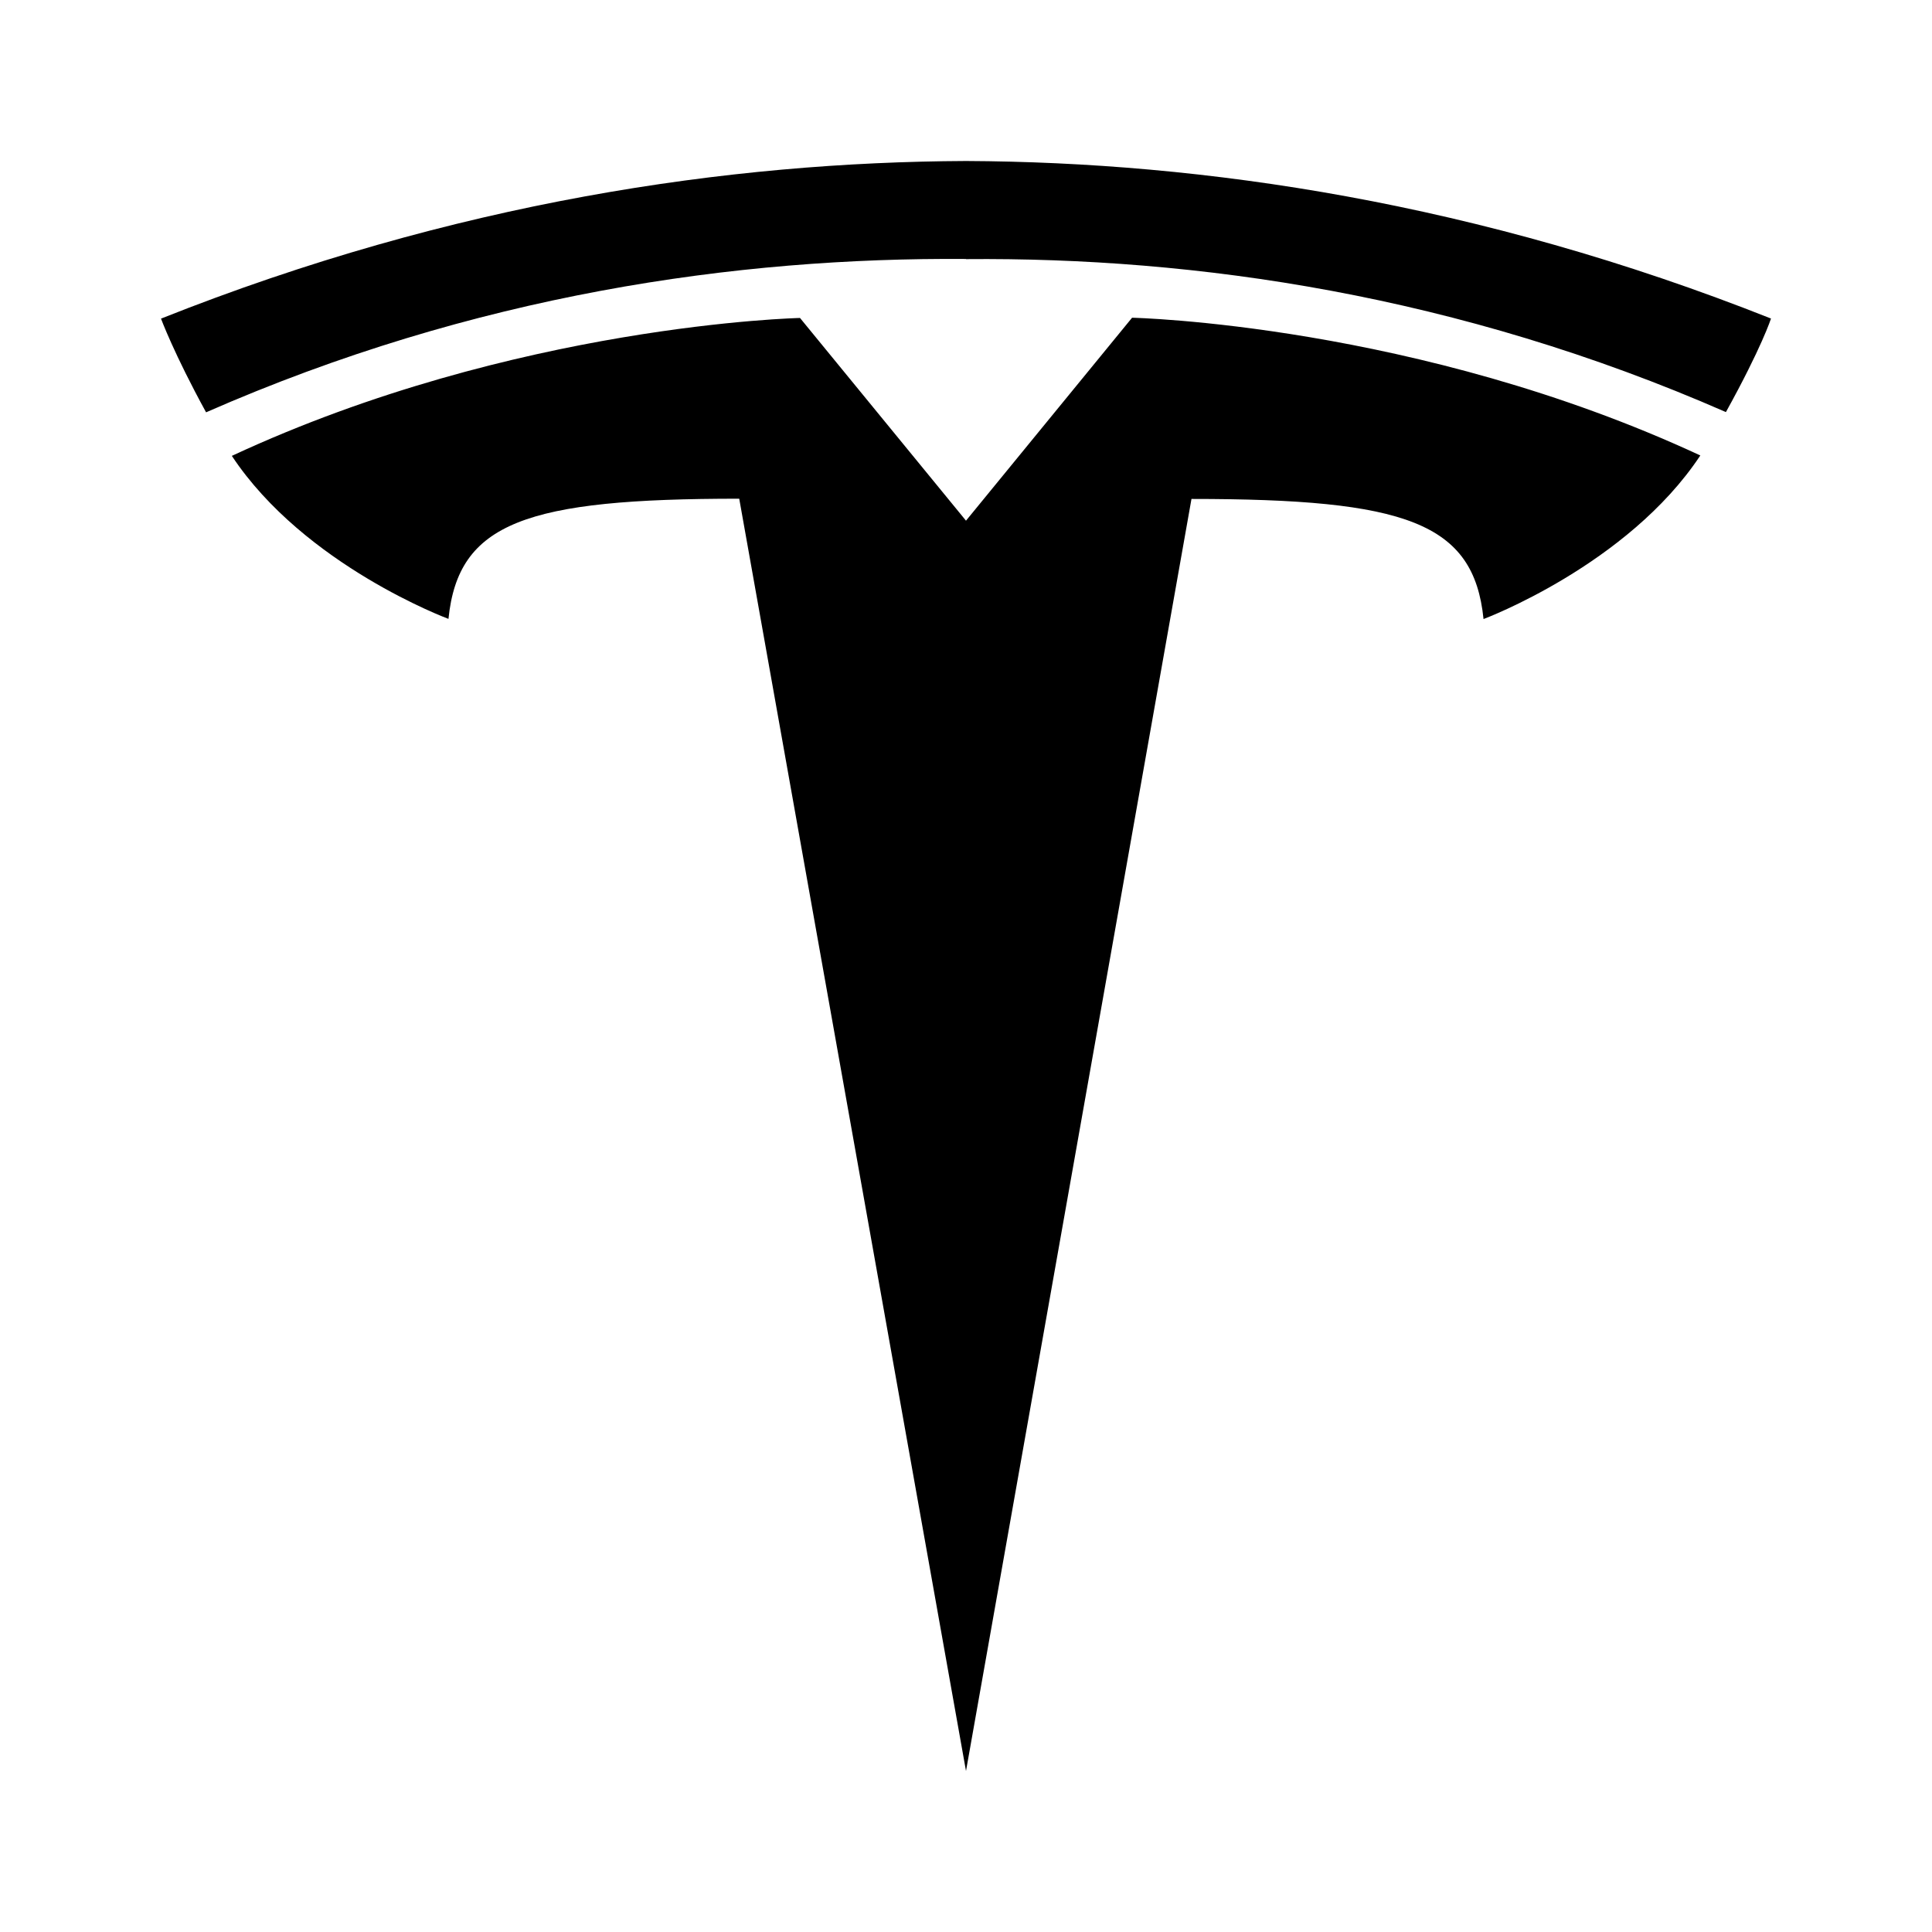 <svg version="1.1" id="master" xmlns="http://www.w3.org/2000/svg" xmlns:xlink="http://www.w3.org/1999/xlink" x="0px" y="0px" width="24px" height="24px" viewBox="0 0 24 24" enable-background="new 0 0 24 24" xml:space="preserve">
<rect fill="none" width="24" height="24"/>
<path d="M12,6.468l2.063-2.521c0,0,3.538,0.075,7.059,1.711C20.22,7.021,18.429,7.69,18.429,7.69c-0.122-1.199-0.962-1.492-3.628-1.492L12,22L9.183,6.195c-2.65,0-3.49,0.295-3.612,1.493c0,0-1.789-0.663-2.691-2.025C6.4,4.026,9.938,3.95,9.938,3.95L12,6.468L11.997,6.47H12V6.468z M12,3.219c2.846-0.025,6.105,0.44,9.44,1.9C21.886,4.313,22,3.957,22,3.957C18.354,2.51,14.939,2.013,12,2C9.06,2.013,5.646,2.508,2,3.958c0,0,0.162,0.438,0.56,1.164C5.895,3.658,9.154,3.196,12,3.217V3.219z"/>
</svg>
